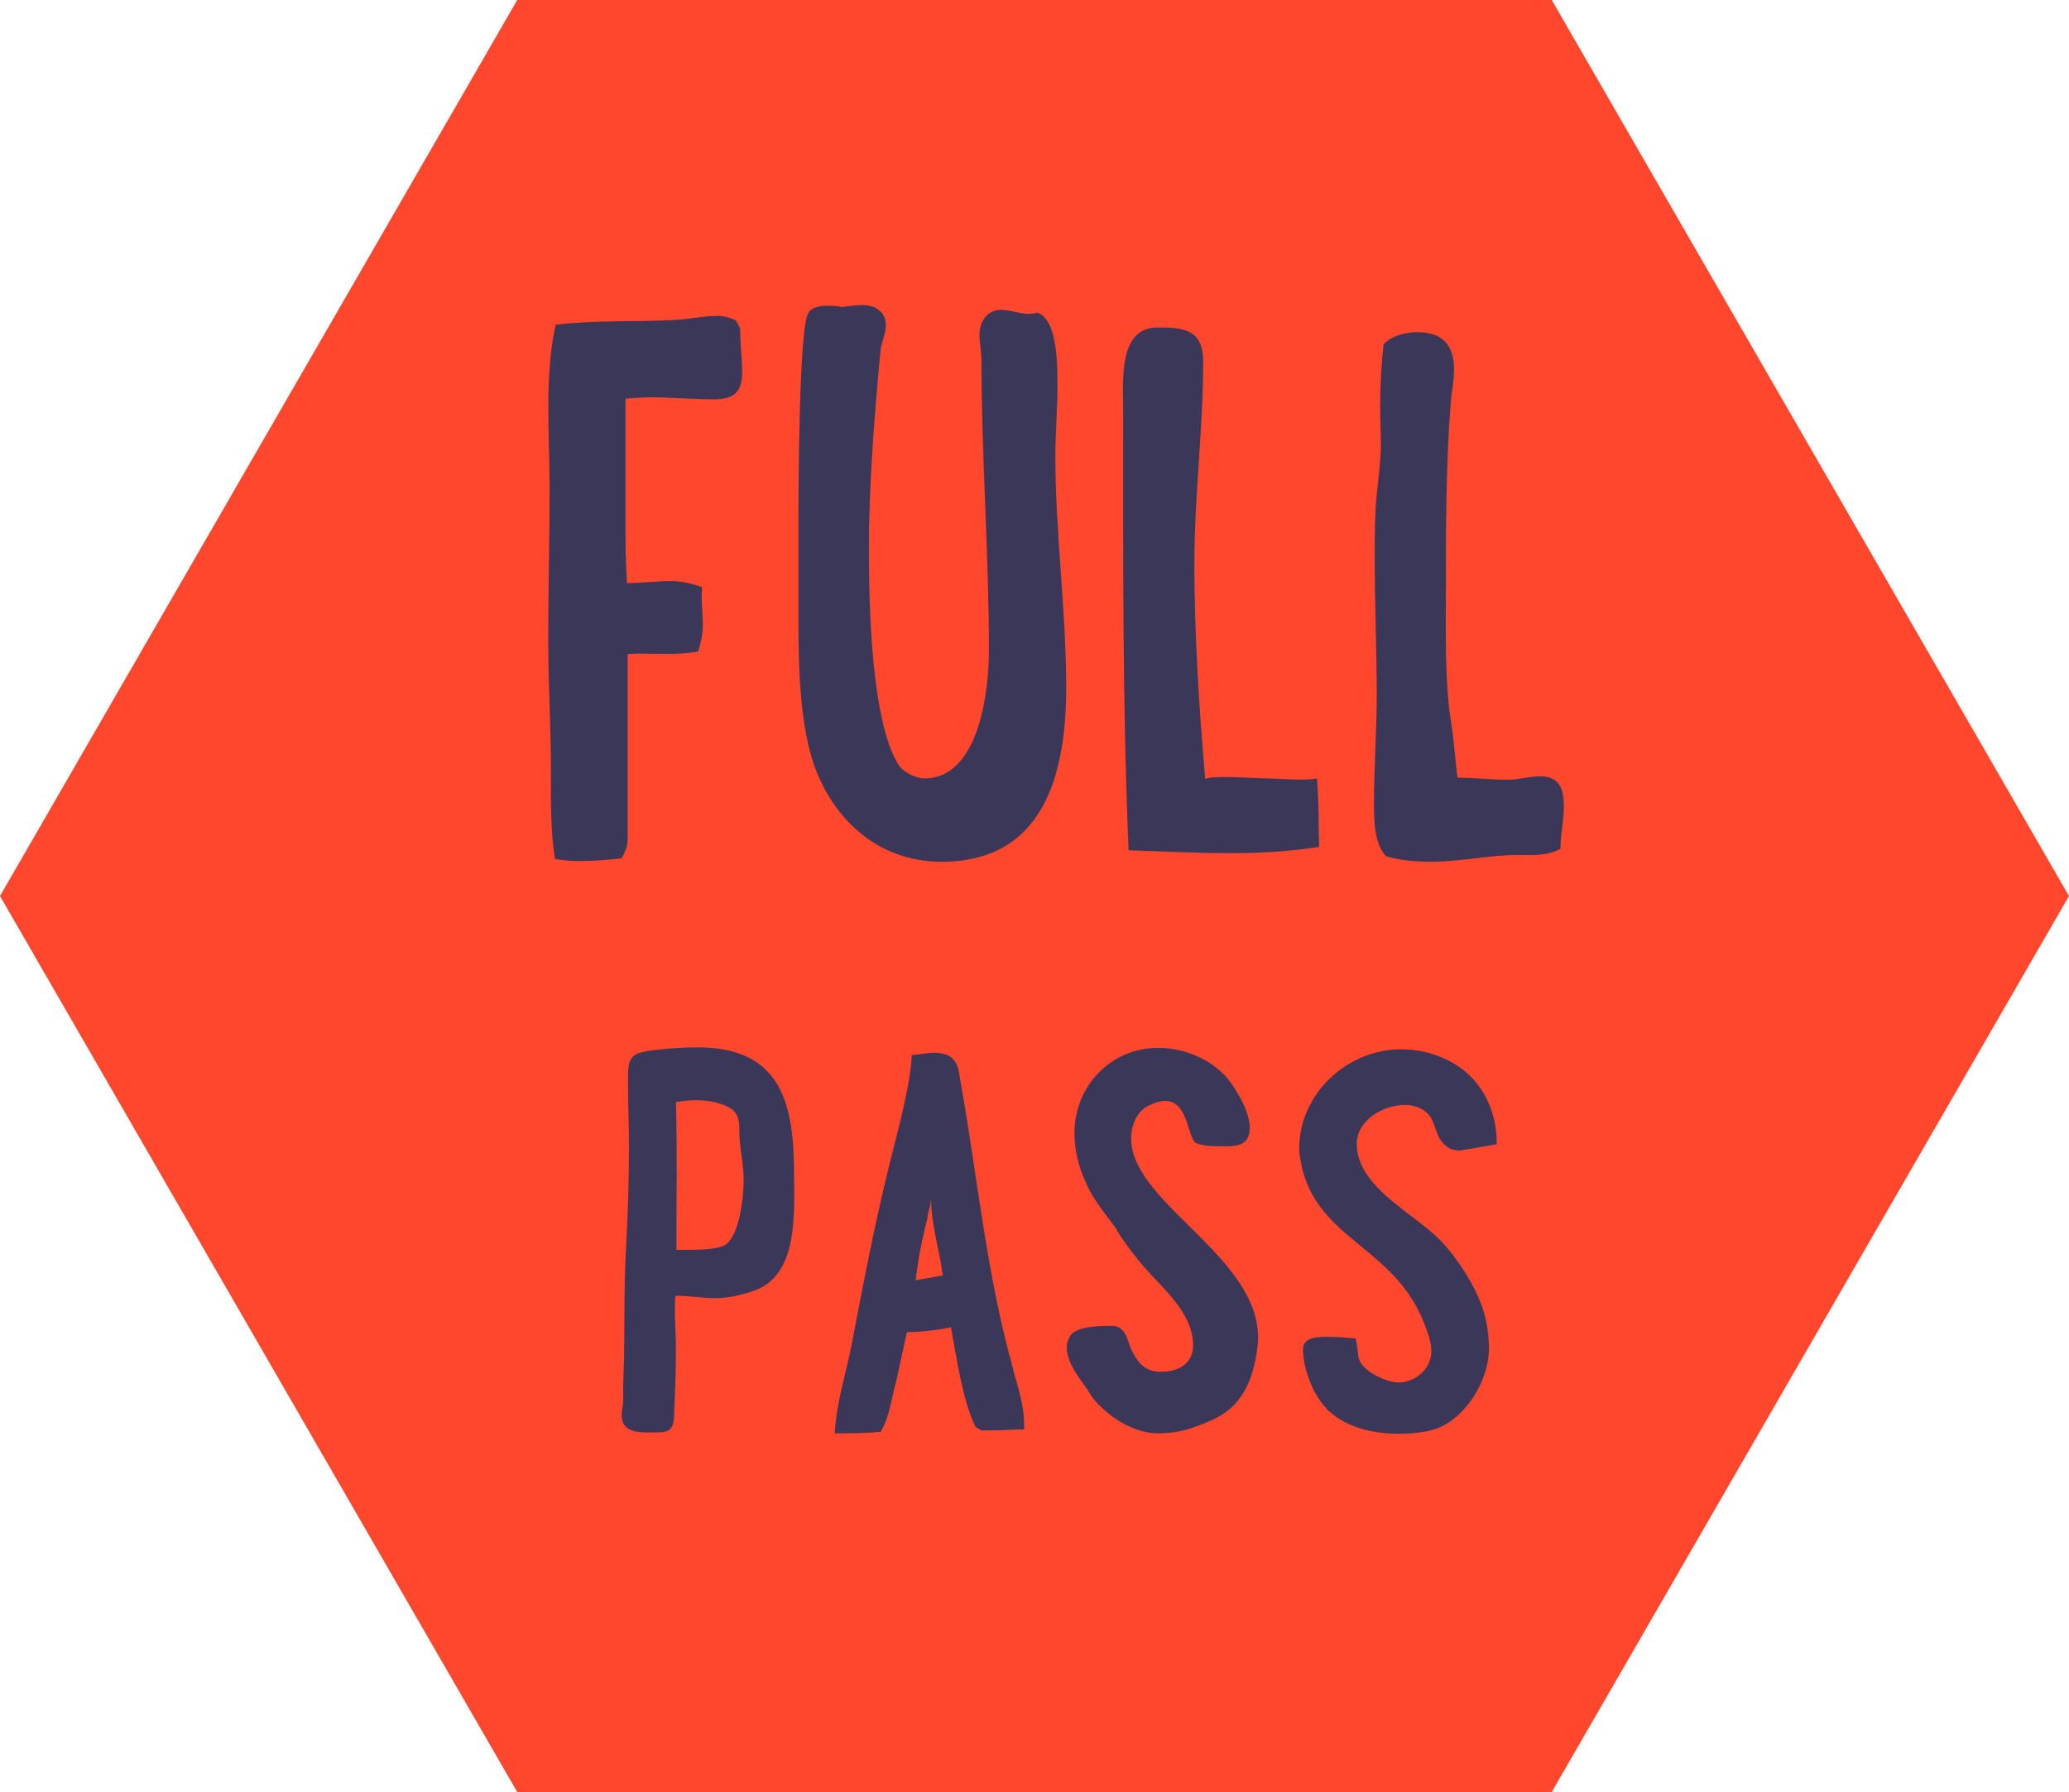 <?xml version="1.0" encoding="utf-8"?>
<!-- Generator: Adobe Illustrator 16.0.0, SVG Export Plug-In . SVG Version: 6.00 Build 0)  -->
<!DOCTYPE svg PUBLIC "-//W3C//DTD SVG 1.1//EN" "http://www.w3.org/Graphics/SVG/1.1/DTD/svg11.dtd">
<svg version="1.1" id="Vrstva_1" xmlns="http://www.w3.org/2000/svg" xmlns:xlink="http://www.w3.org/1999/xlink" x="0px" y="0px"
	 width="108.313px" height="93.801px" viewBox="0 0 108.313 93.801" enable-background="new 0 0 108.313 93.801"
	 xml:space="preserve">
<polygon fill="#FF472D" points="81.234,0 27.078,0 0,46.901 27.078,93.801 81.234,93.801 108.312,46.901 "/>
<path fill="#3A3759" d="M38.744,17.176c0,0.781,0.107,1.562,0.107,2.342c0,1.065-0.498,1.384-1.491,1.384
	c-1.101,0-2.2-0.106-3.301-0.106c-0.426,0-0.888,0.036-1.313,0.071v7.276c0,0.816,0.035,1.597,0.071,2.378
	c0.78,0,1.562-0.106,2.343-0.106c0.532,0,1.1,0.142,1.597,0.319c-0.071,0.674,0.036,1.313,0.036,1.987
	c0,0.497-0.107,0.923-0.249,1.384c-0.993,0.178-1.987,0.107-2.981,0.107c-0.213,0-0.461,0-0.709,0.035v9.689
	c0,0.354-0.143,0.709-0.32,0.993c-0.709,0.071-1.42,0.143-2.129,0.143c-0.462,0-0.923-0.036-1.35-0.106
	c-0.248-1.563-0.213-3.088-0.213-4.686c0-2.236-0.142-4.472-0.142-6.708c0-2.697,0.071-5.43,0.071-8.127
	c0-2.626-0.284-5.785,0.319-8.447c2.059-0.249,4.152-0.142,6.211-0.249c0.745-0.035,1.491-0.213,2.236-0.213
	c0.319,0,0.71,0.071,0.993,0.249L38.744,17.176z M46.234,16.502c0.105,0.142,0.141,0.319,0.141,0.497
	c0,0.497-0.248,0.923-0.283,1.384l-0.143,1.526c-0.248,2.91-0.461,5.856-0.461,8.802c0,2.911,0.106,8.944,1.526,11.287
	c0.248,0.426,0.923,0.745,1.384,0.745c2.875,0,3.372-4.614,3.372-6.708c0-5.076-0.391-10.115-0.391-15.191
	c0-0.426-0.106-0.887-0.106-1.313c0-0.674,0.391-1.313,1.136-1.313c0.604,0,1.278,0.355,1.882,0.142
	c1.135,0.355,1.064,3.017,1.064,3.975c0,1.171-0.107,2.378-0.107,3.549c0,4.046,0.568,8.057,0.568,12.103
	c0,4.472-1.136,9.121-6.53,9.121c-3.691,0-6.247-2.769-6.992-6.211c-0.497-2.308-0.497-4.756-0.497-7.099v-4.011
	c0-1.526,0-10.683,0.533-11.428c0.213-0.319,0.674-0.355,1.029-0.355c0.105,0,0.567,0,0.674,0.071c0.355-0.036,0.71-0.106,1.1-0.106
	c0.427,0,0.816,0.106,1.102,0.497V16.502z M66.287,40.743c0.568,0,2.094,0.142,2.662,0c0.105,1.632,0.07,2.2,0.105,3.585
	c-3.301,0.531-6.672,0.283-9.973,0.177c-0.319-7.631-0.284-15.297-0.284-22.928c0-1.633-0.284-4.437,1.811-4.437
	c1.455,0,2.378,0.142,2.378,1.811c0,3.514-0.461,7.027-0.461,10.541c0,3.727,0.248,7.56,0.567,11.286
	C63.377,40.565,65.79,40.743,66.287,40.743z M78.922,40.814c0.604,0,1.136-0.178,1.703-0.178c1.029,0,1.242,0.674,1.242,1.562
	c0,0.745-0.177,1.49-0.177,2.235c-0.78,0.391-1.42,0.32-2.235,0.32c-1.456,0-3.018,0.354-4.543,0.354
	c-0.781,0-1.598-0.071-2.344-0.284c-0.639-0.639-0.639-1.952-0.639-2.804c0-1.881,0.143-3.762,0.143-5.644
	c0-2.413-0.106-4.791-0.106-7.204c0-1.243,0-2.414,0.142-3.621c0.071-0.745,0.178-1.455,0.178-2.201c0-0.745-0.035-1.455-0.035-2.2
	c0-1.029,0.07-2.094,0.177-3.123c0.427-0.462,1.171-0.639,1.774-0.639c1.313,0,1.917,0.674,1.917,1.952
	c0,0.639-0.142,1.207-0.178,1.81c-0.248,3.229-0.248,6.53-0.248,9.76c0,2.271-0.071,4.72,0.284,6.992
	c0.142,0.923,0.213,1.882,0.318,2.804C77.183,40.707,78.035,40.814,78.922,40.814z"/>
<path fill="#3A3759" d="M35.385,70.613c0,1.191-0.051,2.383-0.102,3.574c-0.025,0.531-0.203,0.785-0.786,0.785
	c-0.761,0-1.952,0.152-1.952-0.887c0-0.279,0.076-0.558,0.076-0.837c0-0.456,0-0.938,0.025-1.394c0.076-2.18,0-4.359,0.127-6.539
	c0.102-1.774,0.152-3.549,0.152-5.348c0-1.141-0.051-2.281-0.051-3.422c0-0.278,0-0.583,0.051-0.836
	c0.127-0.634,0.76-0.659,1.293-0.735c0.76-0.102,1.546-0.152,2.307-0.152c4.384,0,5.043,2.966,5.043,6.615
	c0,2.003,0.254,5.272-2.053,6.108c-0.634,0.229-1.369,0.405-2.053,0.405c-0.71,0-1.395-0.127-2.104-0.127
	C35.283,68.763,35.385,69.701,35.385,70.613z M38.705,59.208c0-0.38,0-0.785-0.305-1.064h0.025
	c-0.532-0.431-1.369-0.558-2.027-0.558c-0.33,0-0.685,0.051-1.014,0.102c0.076,2.585,0.025,5.17,0.025,7.73h0.278
	c0.558,0,1.749,0.025,2.23-0.229c0.811-0.431,1.014-2.61,1.014-3.422C38.932,60.906,38.705,60.07,38.705,59.208z M51.076,74.693
	c-0.685-1.343-1.014-3.725-1.293-5.221c-0.71,0.152-1.597,0.254-2.307,0.254l-0.583,2.687v-0.025
	c-0.253,0.912-0.304,1.698-0.786,2.56c-0.811,0.076-1.596,0.076-2.407,0.076c0.076-1.571,0.583-3.117,0.888-4.664
	c0.607-3.193,1.217-6.361,2.002-9.529c0.38-1.521,1.09-4.105,1.141-5.602c0.405-0.024,0.785-0.126,1.191-0.126
	c0.177,0,0.354,0.025,0.531,0.076c0.71,0.202,0.735,0.861,0.837,1.47c0.888,4.993,1.368,10.163,2.763,15.055l-0.025-0.025
	c0.254,0.861,0.583,1.901,0.583,2.839v0.304c-0.608,0-1.191,0.051-1.8,0.051H51.38L51.076,74.693z M48.566,63.694
	c-0.279,1.09-0.507,2.205-0.633,3.32l1.418-0.254c-0.151-1.292-0.607-2.636-0.607-3.979c-0.051,0.329-0.127,0.659-0.203,0.938
	L48.566,63.694z M62.636,59.842c-0.559-0.229-0.355-3.041-2.484-1.977c-0.633,0.278-0.938,1.039-0.938,1.723
	c0,3.498,7.172,6.362,6.615,10.924c-0.406,3.346-2.205,3.727-3.143,4.132h-0.025c-0.71,0.278-1.293,0.38-2.053,0.38
	c-1.242,0-2.535-0.836-3.32-1.749c-0.178-0.202-0.305-0.481-0.482-0.71c-0.405-0.557-0.963-1.317-0.963-2.027
	c0-0.202,0.051-0.405,0.178-0.582h-0.025c0.329-0.559,1.647-0.559,2.23-0.559c0.633,0,0.811,0.685,0.963,1.191v-0.025
	c0.33,0.71,0.709,1.242,1.571,1.242c0.913,0,1.698-0.405,1.698-1.395c0-1.521-1.293-2.711-2.256-3.75
	c-0.634-0.685-1.242-1.471-1.748-2.281h0.024c-0.583-0.812-1.317-1.647-1.673-2.586v0.025c-0.354-0.785-0.557-1.646-0.557-2.509
	c0-2.458,1.9-4.461,4.385-4.461c1.545,0,3.193,0.761,4.004,2.13l-0.025-0.025c0.38,0.557,0.811,1.394,0.811,2.078
	c0,1.09-0.912,0.963-1.697,0.963C63.371,59.994,62.991,59.969,62.636,59.842z M76.453,60.222c-0.254,0-0.482-0.051-0.686-0.178
	h0.025c-0.988-0.634-0.304-1.927-2.053-2.205h-0.228c-1.115,0-2.483,0.811-2.483,2.027c0,2.281,2.99,3.624,4.359,5.044
	c0.887,0.912,1.824,2.356,2.229,3.573c0.229,0.659,0.329,1.445,0.329,2.129c0,1.647-1.241,3.7-2.863,4.207
	c-0.558,0.178-1.293,0.229-1.875,0.229c-1.344,0-2.789-0.33-3.777-1.318h0.025c-0.709-0.684-1.242-2.104-1.242-3.092
	c0-0.734,0.938-0.659,1.471-0.659c0.431,0,0.836,0.051,1.268,0.076c0.127,0.38,0.102,0.685,0.177,1.039
	c0.178,0.685,1.444,1.268,2.079,1.268c0.887,0,1.723-0.71,1.723-1.622c0-0.507-0.178-0.963-0.354-1.42
	c-1.622-4.258-5.956-4.409-6.539-8.87c-0.025-0.102-0.025-0.228-0.025-0.329c0-2.864,2.509-5.196,5.322-5.196
	c0.888,0,1.647,0.178,2.433,0.558c1.725,0.836,2.611,2.561,2.586,4.41L76.453,60.222z"/>
</svg>
